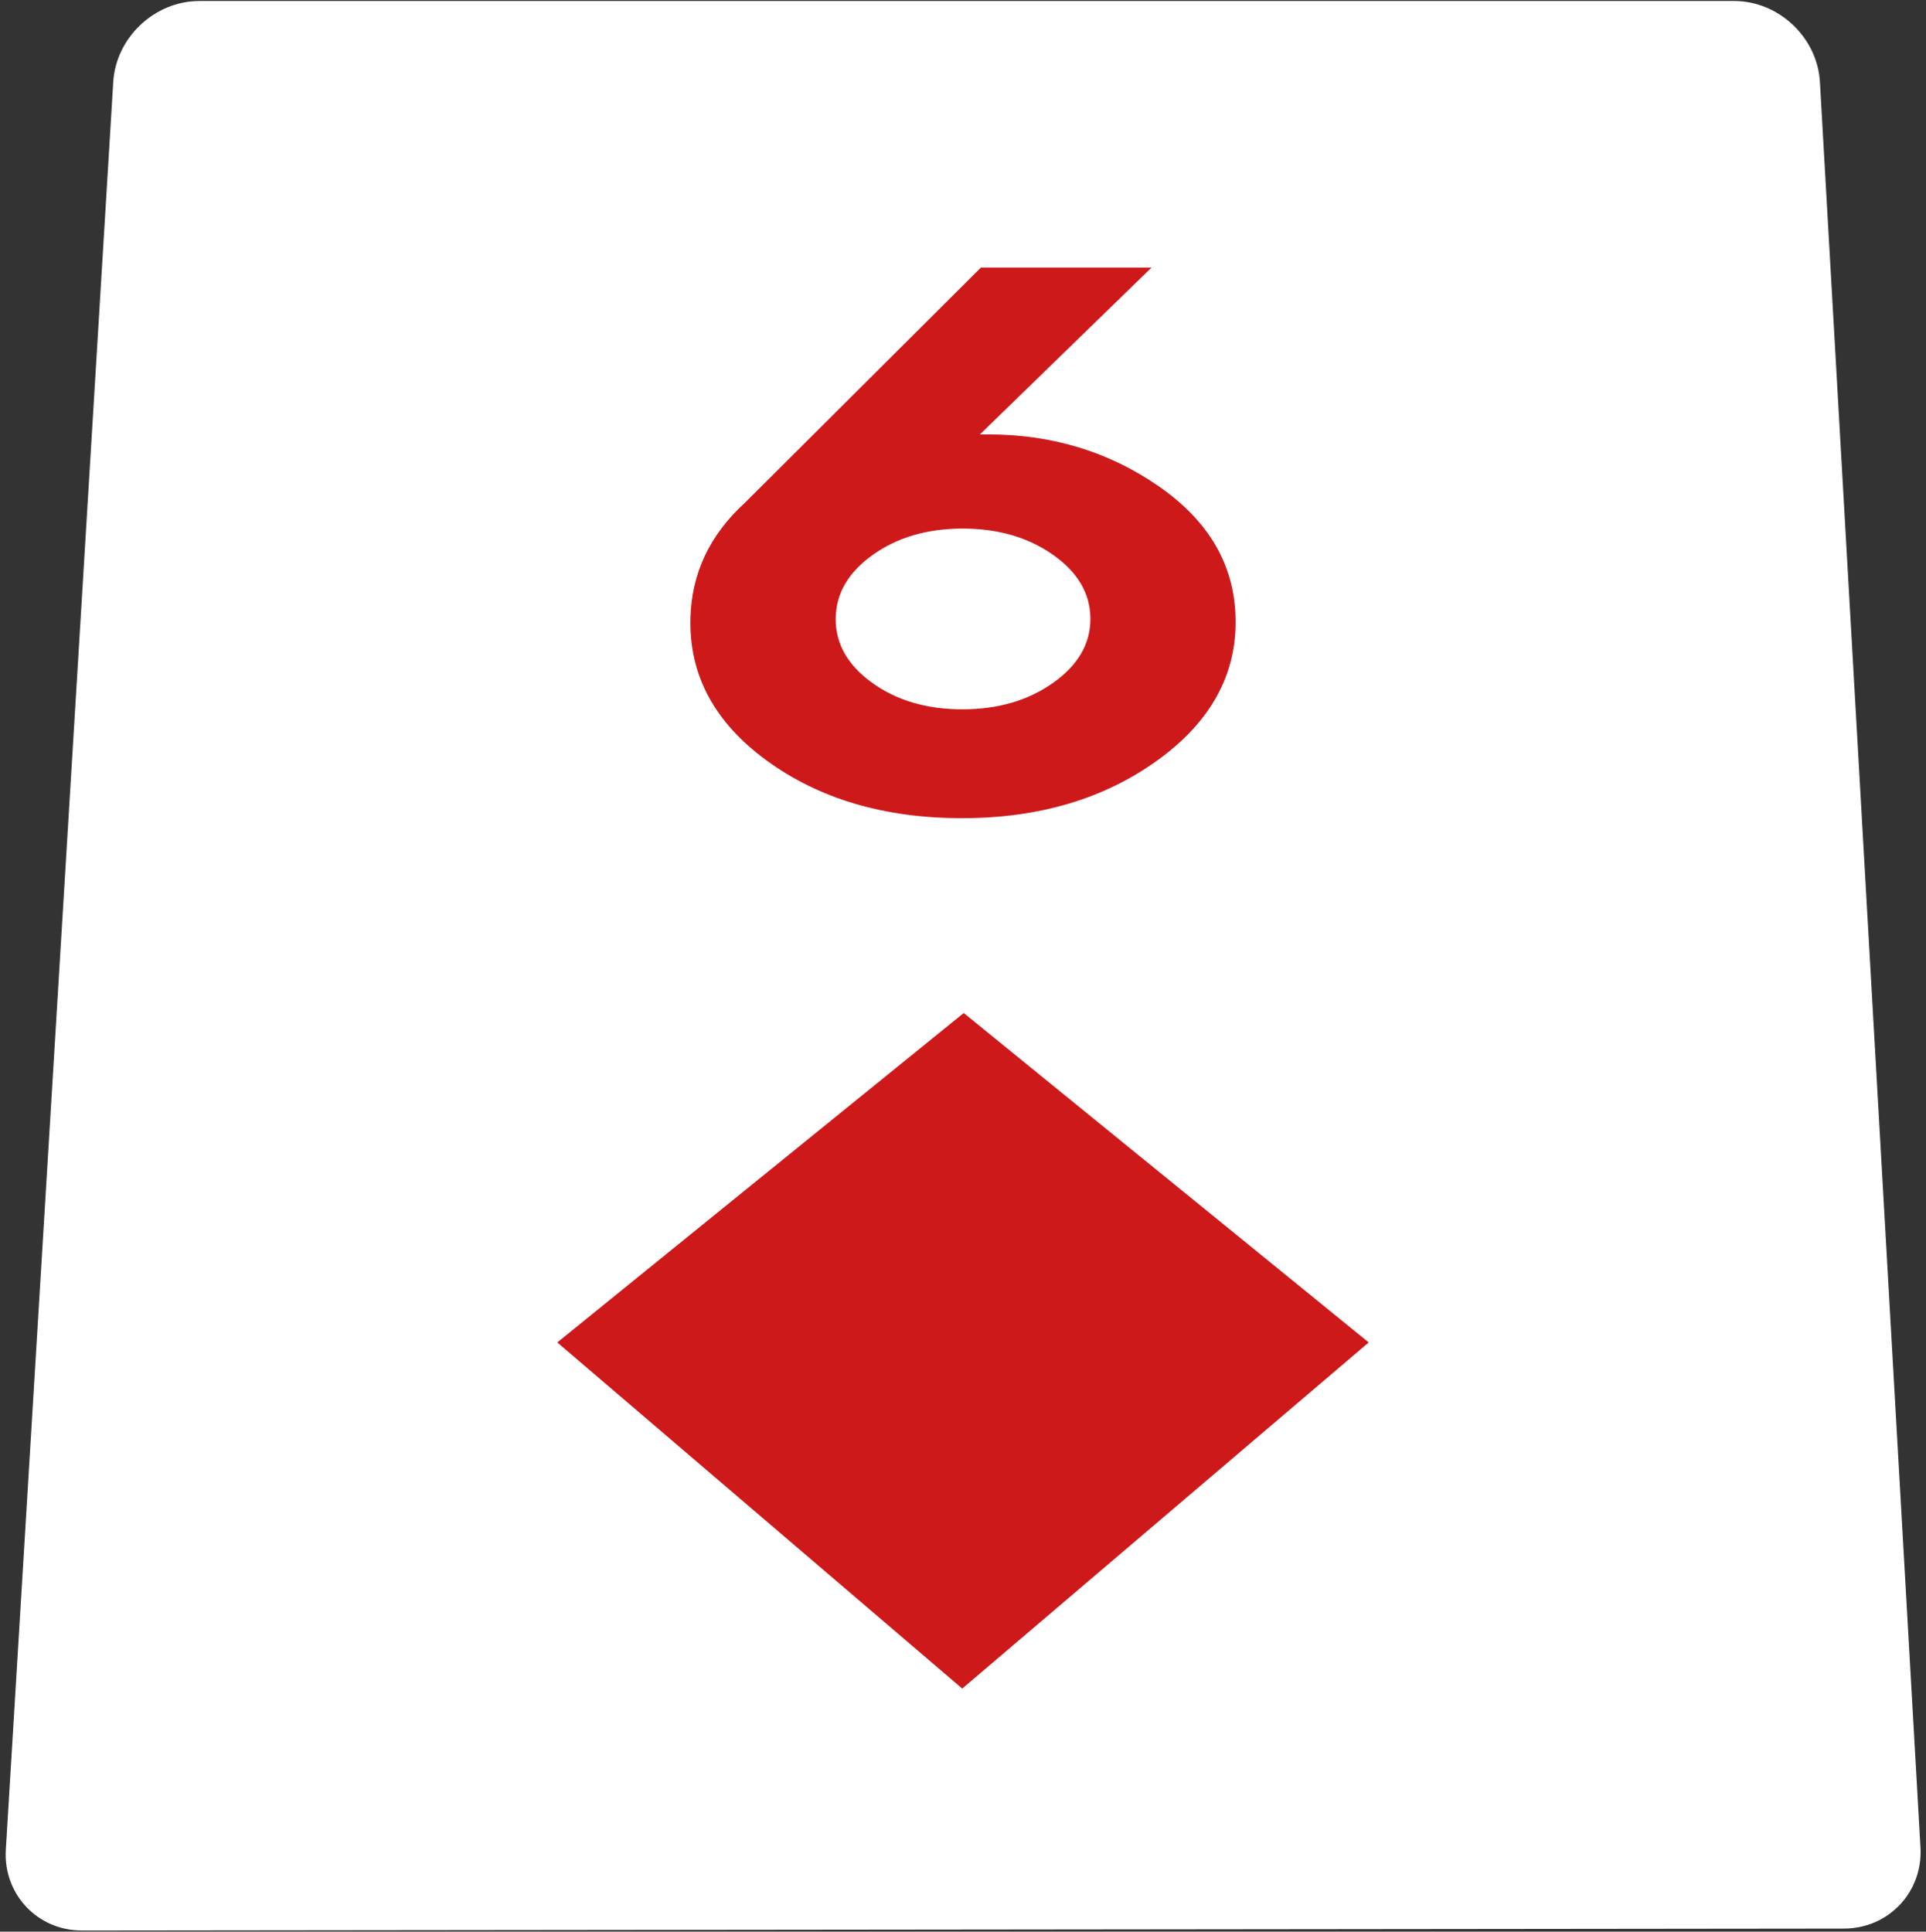 <?xml version="1.0" encoding="utf-8"?>
<!-- Generator: Adobe Illustrator 27.7.0, SVG Export Plug-In . SVG Version: 6.00 Build 0)  -->
<svg version="1.1" id="Layer_4" xmlns="http://www.w3.org/2000/svg" xmlns:xlink="http://www.w3.org/1999/xlink" x="0px" y="0px"
	 viewBox="0 0 507.13 508.652" enable-background="new 0 0 507.13 508.652" xml:space="preserve">
<rect x="0" y="0" width="507.13" height="508.652" fill="#333333" stroke="none"/>
<g>
	<g>
		<path fill="#FFFFFF" d="M505.677,486.498c0.668,11.734-8.401,21.345-20.154,21.358l-463.916,0.509
			c-11.753,0.013-20.786-9.575-20.073-21.307L29.818,21.593C30.531,9.861,40.73,0.263,52.483,0.263h404.131
			c11.753,0,21.916,9.601,22.585,21.335L505.677,486.498z"/>
	</g>
</g>
<g>
	<g>
		<path fill="#CE191B" d="M196.152,132.383l62.133-61.922l44.927-0.003l-45.188,43.935c0.704,0,1.413,0,2.121,0
			c16.786-0.003,31.723,4.515,44.869,13.596c13.223,9.135,20.017,20.715,20.324,34.794c0.322,14.744-6.467,27.208-20.438,37.337
			c-14.064,10.196-31.264,15.325-51.532,15.334c-20.454,0.01-37.645-5.068-51.502-15.188c-13.774-10.052-20.438-22.552-20.07-37.436
			C182.089,150.973,186.886,140.837,196.152,132.383z M220.049,162.817c-0.082,6.628,3.094,12.28,9.541,16.948
			c6.467,4.686,14.41,7.029,23.821,7.025c9.406-0.004,17.402-2.353,23.974-7.043c6.547-4.673,9.785-10.326,9.723-16.953
			c-0.062-6.595-3.38-12.177-9.934-16.761c-6.538-4.568-14.431-6.846-23.693-6.844c-9.266,0.002-17.121,2.286-23.582,6.857
			C223.418,150.635,220.13,156.221,220.049,162.817z"/>
	</g>
</g>
<g>
	<polygon fill="#CE191B" points="146.734,353.505 253.76,266.756 360.396,353.505 253.361,444.654 	"/>
</g>
</svg>
